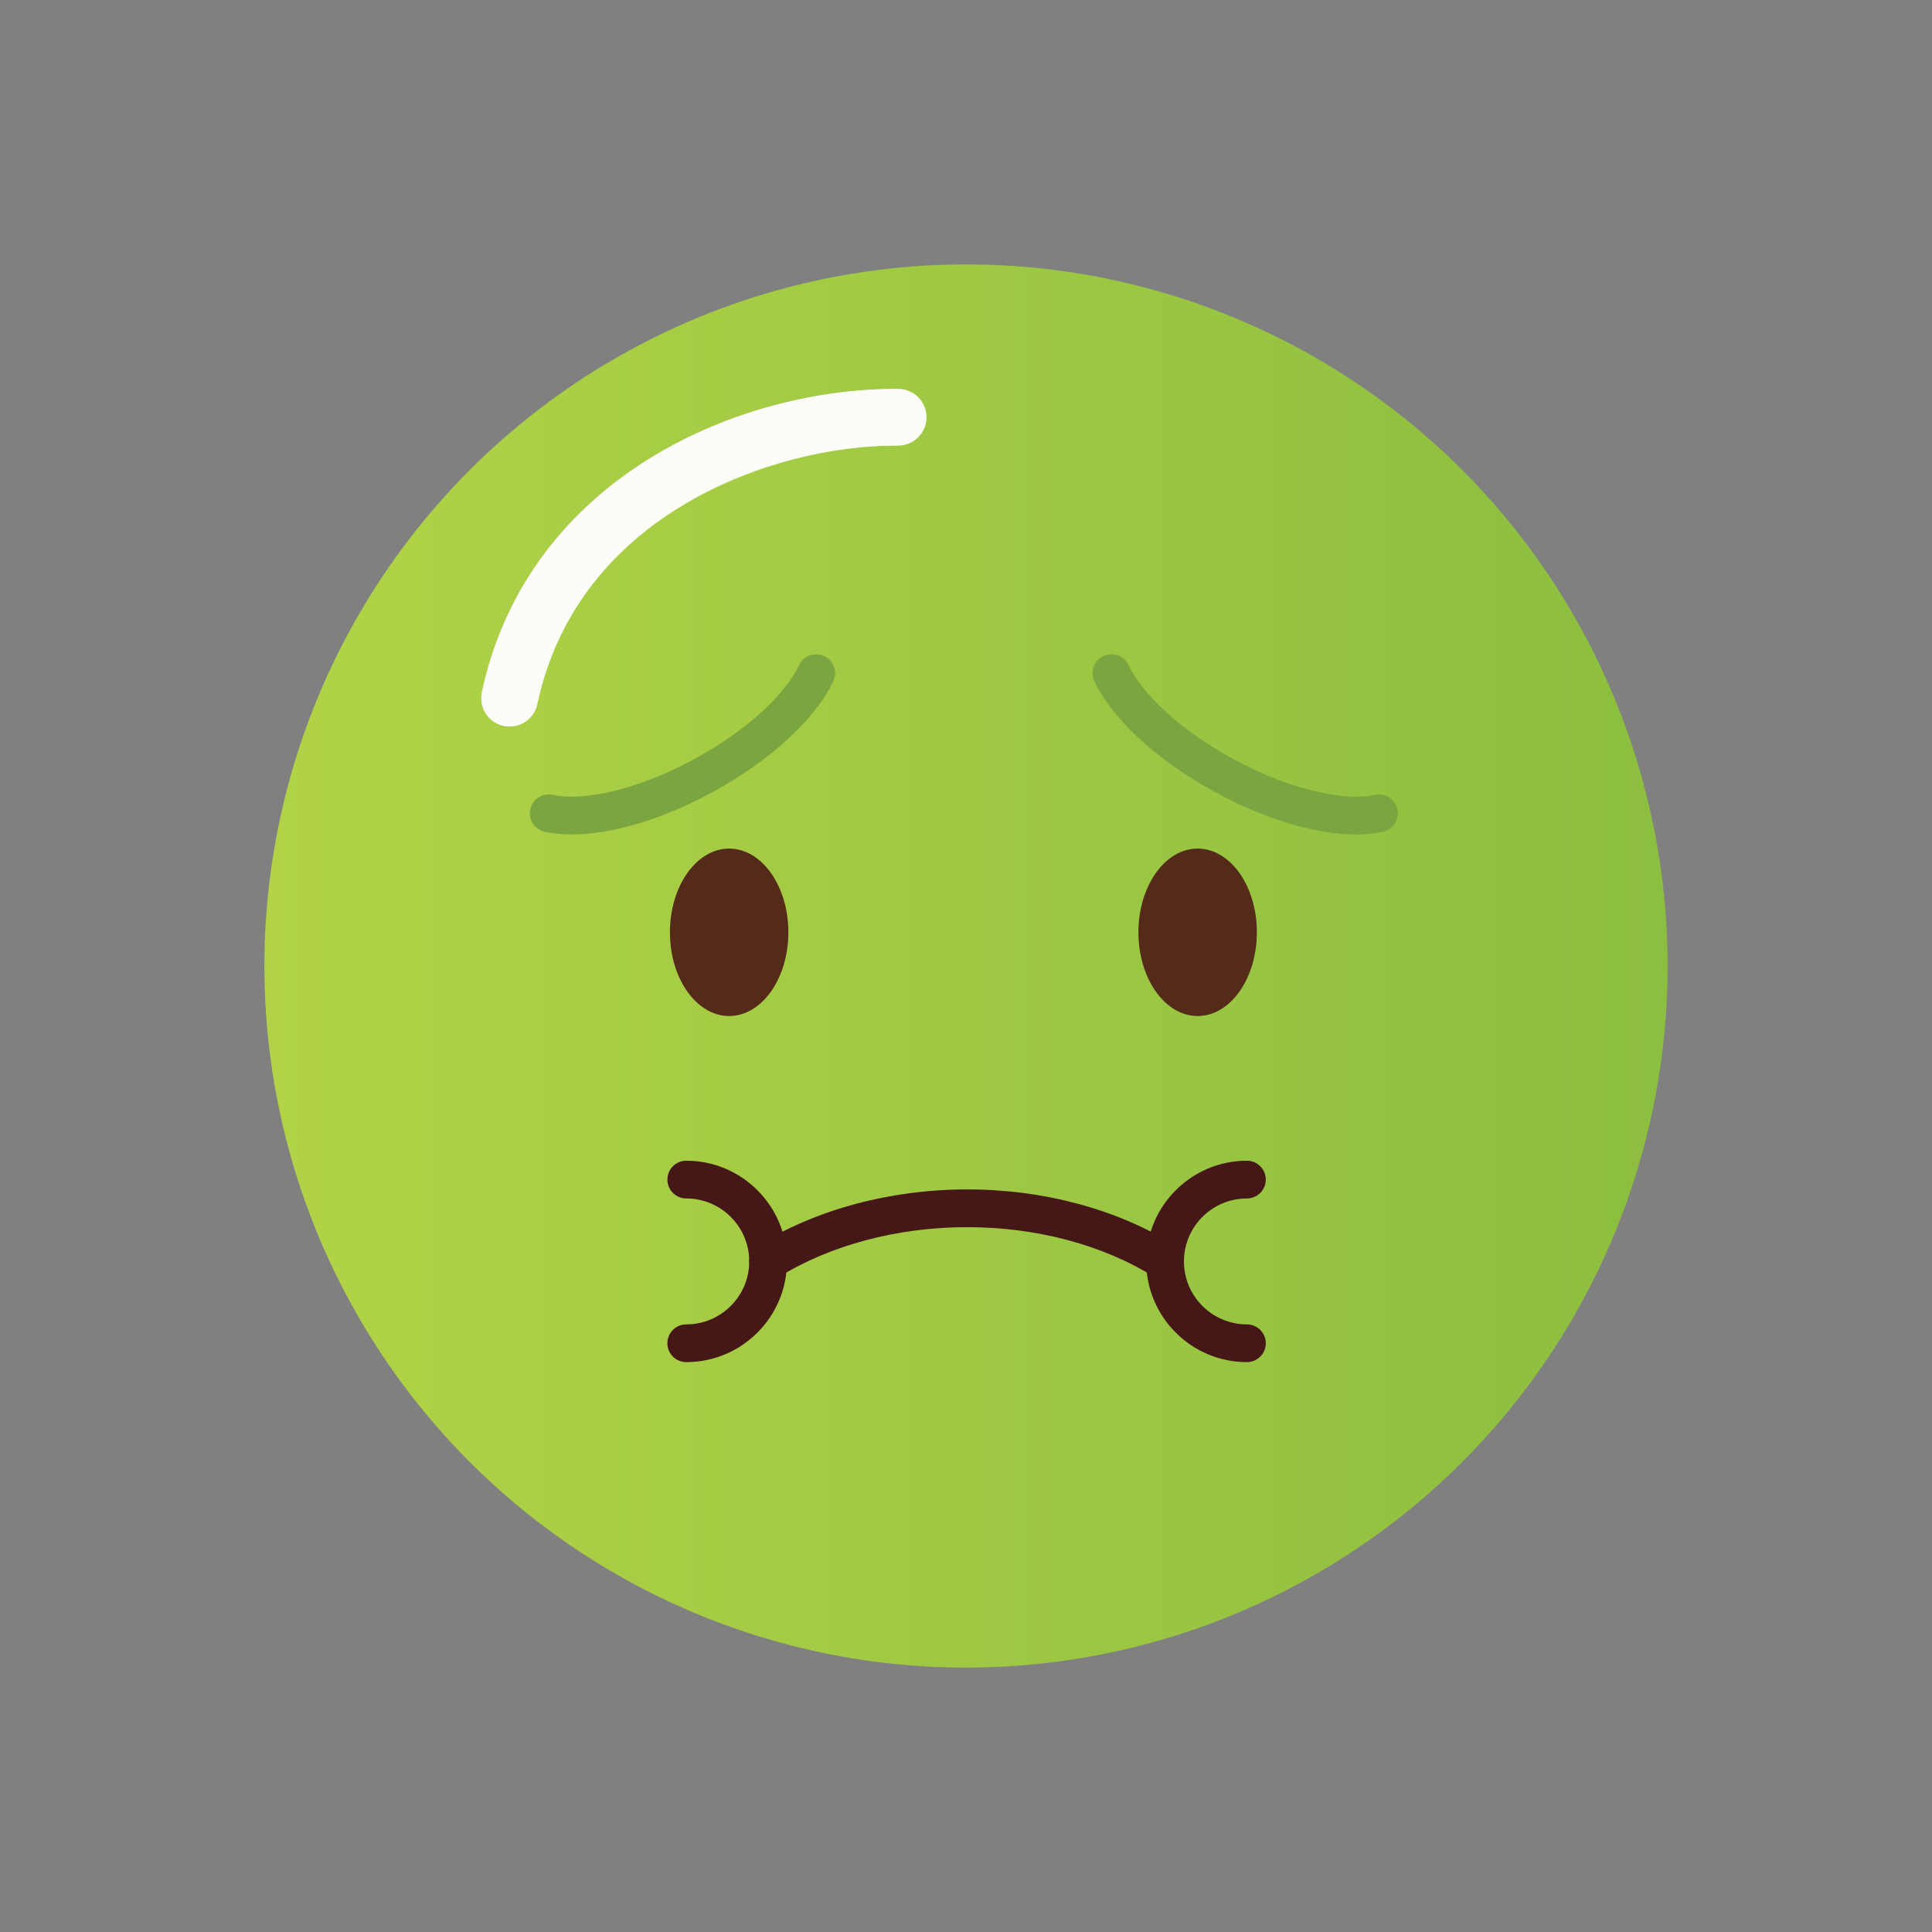 <svg xmlns="http://www.w3.org/2000/svg" viewBox="0 0 2048 2048" style="enable-background:new 0 0 2048 2048" xml:space="preserve"><rect x="0" y="0" width="2048" height="2048" fill="#808080" stroke="none"/><style>.st20{fill:#542a19}.st36{fill:#451716}.st73{fill:#7aa540}</style><g id="Layer_24"><linearGradient id="SVGID_1_" gradientUnits="userSpaceOnUse" x1="280.28" y1="1024" x2="1767.72" y2="1024"><stop offset="0" style="stop-color:#b2d347"/><stop offset=".995" style="stop-color:#8cbe3f"/></linearGradient><circle cx="1024" cy="1024" r="743.72" style="fill:url(#SVGID_1_)"/><path d="M952.04 442.28c-158.4-.8-367.2 87.84-411.84 297.87" style="opacity:.81;fill:none;stroke:#fff;stroke-width:60;stroke-linecap:round;stroke-miterlimit:10"/><path class="st73" d="M605.94 884.6c-10.42 0-20.08-.98-28.79-2.99-10.76-2.49-17.47-13.23-14.98-23.99 2.49-10.76 13.23-17.47 23.99-14.98 28.1 6.5 85.48-2.8 150.29-38.2 52.94-28.91 95.36-67.01 110.7-99.43 4.73-9.98 16.65-14.25 26.63-9.52s14.24 16.65 9.52 26.63c-19.06 40.27-66.8 84.16-127.68 117.42-53.01 28.96-107.5 45.06-149.68 45.06zM1437.48 884.6c-42.18 0-96.66-16.1-149.69-45.06-60.89-33.25-108.62-77.15-127.68-117.42-4.73-9.98-.47-21.91 9.52-26.63 9.99-4.73 21.91-.47 26.63 9.52 15.35 32.42 57.77 70.51 110.71 99.43 64.82 35.4 122.18 44.69 150.29 38.2 10.76-2.48 21.5 4.22 23.99 14.98 2.49 10.76-4.22 21.5-14.98 23.99-8.71 2.01-18.38 2.99-28.79 2.99z"/><g><ellipse class="st20" cx="772.93" cy="988.28" rx="62.77" ry="88.74"/><ellipse class="st20" cx="1269.55" cy="988.28" rx="62.77" ry="88.74"/></g><g><g style="opacity:.81"><path d="M540.23 770.15c-2.07 0-4.16-.21-6.27-.66-16.21-3.44-26.55-19.38-23.11-35.58 21.98-103.42 83.1-188.9 176.75-247.22 76.02-47.35 171.49-74.41 262.28-74.41.78 0 1.54 0 2.32.01 16.57.08 29.93 13.58 29.85 30.15-.08 16.52-13.5 29.85-30 29.85h-1.93c-130.25 0-337.77 72.7-380.58 274.11-2.99 14.09-15.45 23.75-29.31 23.75z" style="fill:#fff"/></g></g><g><path class="st36" d="M1235.02 1357.17c-3.63 0-7.31-.99-10.62-3.06-54.73-34.36-125.45-53.28-199.13-53.28-73.73 0-144.95 18.93-200.54 53.31-9.39 5.81-21.72 2.9-27.53-6.49-5.81-9.39-2.9-21.72 6.49-27.53 61.82-38.23 140.51-59.29 221.58-59.29 81.11 0 159.38 21.1 220.4 59.4 9.36 5.87 12.18 18.22 6.3 27.57-3.79 6.05-10.3 9.37-16.95 9.37z"/></g><g><path class="st36" d="M727.47 1443.91c-11.05 0-20-8.95-20-20s8.95-20 20-20c36.8 0 66.75-29.94 66.75-66.75s-29.94-66.75-66.75-66.75c-11.05 0-20-8.95-20-20s8.95-20 20-20c58.86 0 106.75 47.89 106.75 106.75-.01 58.87-47.89 106.75-106.75 106.75z"/></g><g><path class="st36" d="M1321.78 1443.91c-58.86 0-106.75-47.89-106.75-106.75s47.89-106.75 106.75-106.75c11.05 0 20 8.95 20 20s-8.95 20-20 20c-36.8 0-66.75 29.94-66.75 66.75s29.94 66.75 66.75 66.75c11.05 0 20 8.95 20 20s-8.95 20-20 20z"/></g></g></svg>